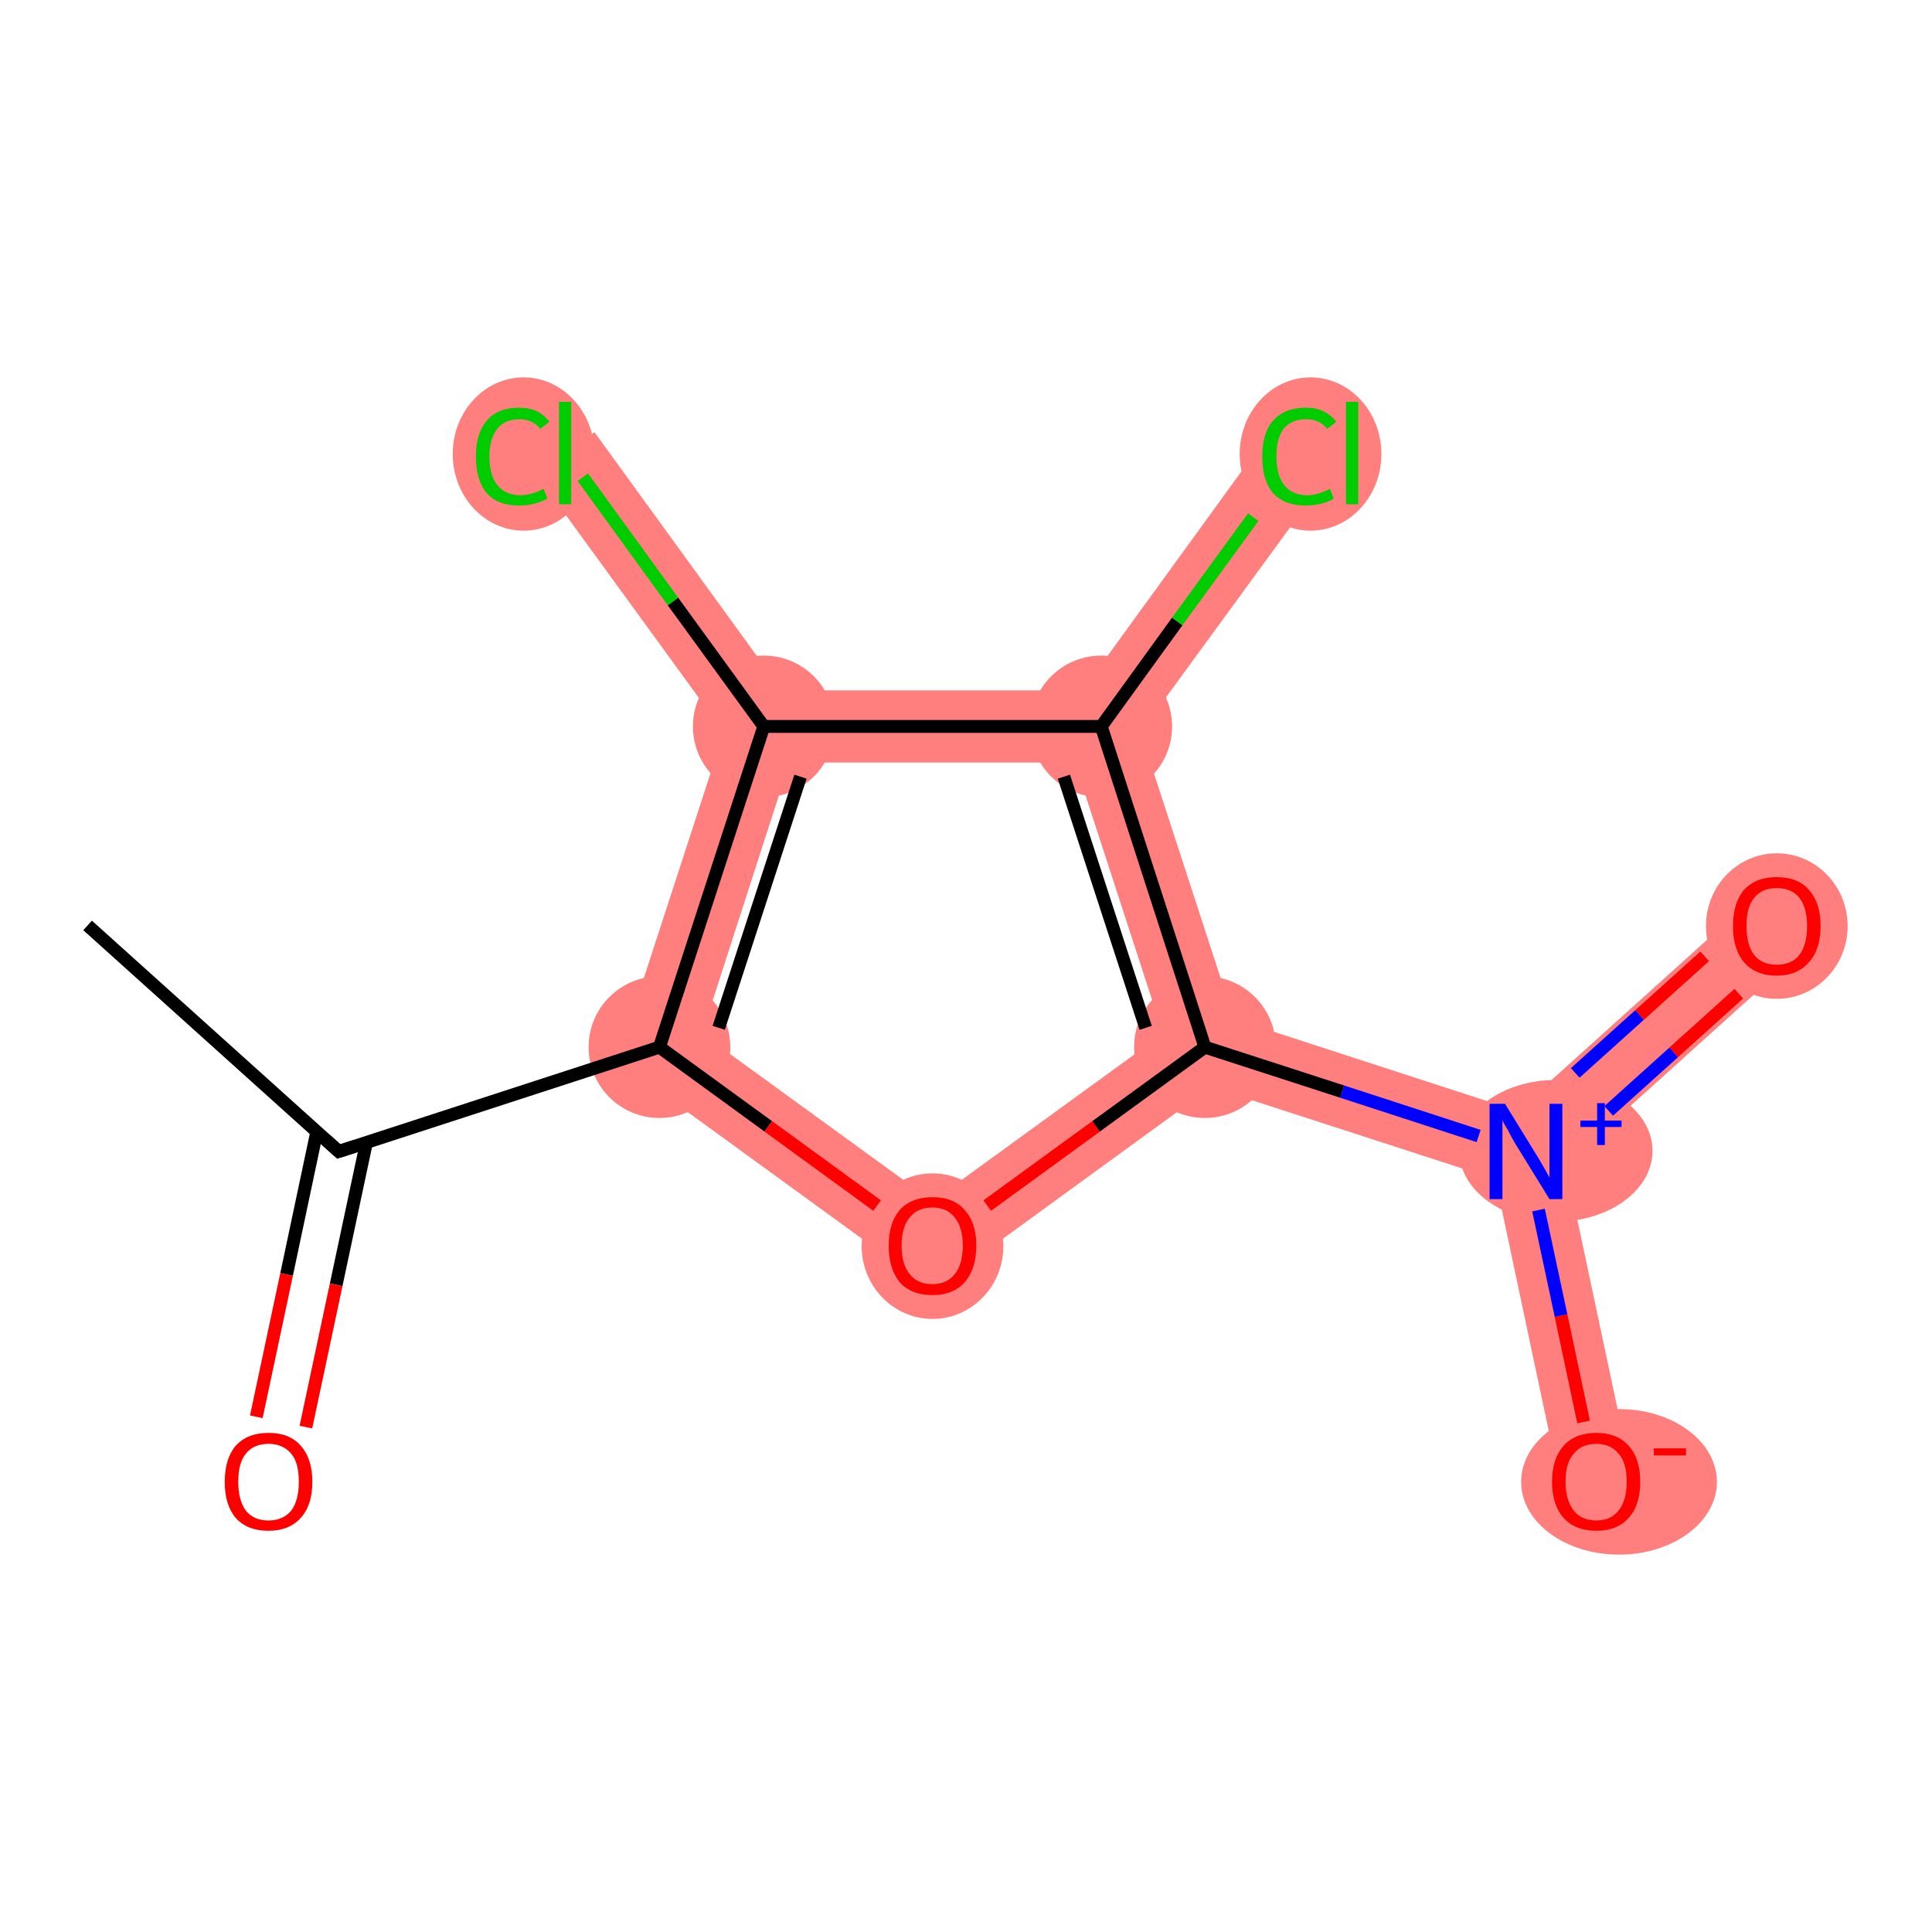 <?xml version='1.0' encoding='iso-8859-1'?>
<svg version='1.1' baseProfile='full'
              xmlns='http://www.w3.org/2000/svg'
                      xmlns:rdkit='http://www.rdkit.org/xml'
                      xmlns:xlink='http://www.w3.org/1999/xlink'
                  xml:space='preserve'
width='300px' height='300px' viewBox='0 0 300 300'>
<!-- END OF HEADER -->
<rect style='opacity:1.0;fill:#FFFFFF;stroke:none' width='300.0' height='300.0' x='0.0' y='0.0'> </rect>
<path class='bond-3 atom-3 atom-4' d='M 109.0,160.5 L 144.8,186.5 L 144.8,200.3 L 95.8,164.7 Z' style='fill:#FF7F7F;fill-rule:evenodd;fill-opacity:1;stroke:#FF7F7F;stroke-width:0.0px;stroke-linecap:butt;stroke-linejoin:miter;stroke-opacity:1;' />
<path class='bond-12 atom-3 atom-11' d='M 118.6,112.8 L 122.6,118.4 L 109.0,160.5 L 95.8,164.7 L 112.4,113.7 Z' style='fill:#FF7F7F;fill-rule:evenodd;fill-opacity:1;stroke:#FF7F7F;stroke-width:0.0px;stroke-linecap:butt;stroke-linejoin:miter;stroke-opacity:1;' />
<path class='bond-4 atom-4 atom-5' d='M 180.6,160.5 L 187.1,162.6 L 188.1,168.8 L 144.8,200.3 L 144.8,186.5 Z' style='fill:#FF7F7F;fill-rule:evenodd;fill-opacity:1;stroke:#FF7F7F;stroke-width:0.0px;stroke-linecap:butt;stroke-linejoin:miter;stroke-opacity:1;' />
<path class='bond-5 atom-5 atom-6' d='M 191.6,158.2 L 235.6,172.5 L 237.0,178.8 L 232.2,183.1 L 188.1,168.8 L 187.1,162.6 Z' style='fill:#FF7F7F;fill-rule:evenodd;fill-opacity:1;stroke:#FF7F7F;stroke-width:0.0px;stroke-linecap:butt;stroke-linejoin:miter;stroke-opacity:1;' />
<path class='bond-8 atom-5 atom-9' d='M 171.0,112.8 L 177.1,113.7 L 191.6,158.2 L 187.1,162.6 L 180.6,160.5 L 166.9,118.4 Z' style='fill:#FF7F7F;fill-rule:evenodd;fill-opacity:1;stroke:#FF7F7F;stroke-width:0.0px;stroke-linecap:butt;stroke-linejoin:miter;stroke-opacity:1;' />
<path class='bond-6 atom-6 atom-7' d='M 272.1,139.6 L 279.6,147.9 L 243.1,180.8 L 237.0,178.8 L 235.6,172.5 Z' style='fill:#FF7F7F;fill-rule:evenodd;fill-opacity:1;stroke:#FF7F7F;stroke-width:0.0px;stroke-linecap:butt;stroke-linejoin:miter;stroke-opacity:1;' />
<path class='bond-7 atom-6 atom-8' d='M 237.0,178.8 L 243.1,180.8 L 253.3,228.8 L 242.4,231.2 L 232.2,183.1 Z' style='fill:#FF7F7F;fill-rule:evenodd;fill-opacity:1;stroke:#FF7F7F;stroke-width:0.0px;stroke-linecap:butt;stroke-linejoin:miter;stroke-opacity:1;' />
<path class='bond-9 atom-9 atom-10' d='M 197.2,67.1 L 206.3,73.7 L 177.1,113.7 L 171.0,112.8 L 168.1,107.2 Z' style='fill:#FF7F7F;fill-rule:evenodd;fill-opacity:1;stroke:#FF7F7F;stroke-width:0.0px;stroke-linecap:butt;stroke-linejoin:miter;stroke-opacity:1;' />
<path class='bond-10 atom-9 atom-11' d='M 121.4,107.2 L 168.1,107.2 L 171.0,112.8 L 166.9,118.4 L 122.6,118.4 L 118.6,112.8 Z' style='fill:#FF7F7F;fill-rule:evenodd;fill-opacity:1;stroke:#FF7F7F;stroke-width:0.0px;stroke-linecap:butt;stroke-linejoin:miter;stroke-opacity:1;' />
<path class='bond-11 atom-11 atom-12' d='M 92.3,67.1 L 121.4,107.2 L 118.6,112.8 L 112.4,113.7 L 83.3,73.7 Z' style='fill:#FF7F7F;fill-rule:evenodd;fill-opacity:1;stroke:#FF7F7F;stroke-width:0.0px;stroke-linecap:butt;stroke-linejoin:miter;stroke-opacity:1;' />
<ellipse cx='102.4' cy='162.6' rx='10.5' ry='10.5' class='atom-3'  style='fill:#FF7F7F;fill-rule:evenodd;stroke:#FF7F7F;stroke-width:1.0px;stroke-linecap:butt;stroke-linejoin:miter;stroke-opacity:1' />
<ellipse cx='144.8' cy='193.5' rx='10.5' ry='10.8' class='atom-4'  style='fill:#FF7F7F;fill-rule:evenodd;stroke:#FF7F7F;stroke-width:1.0px;stroke-linecap:butt;stroke-linejoin:miter;stroke-opacity:1' />
<ellipse cx='187.1' cy='162.6' rx='10.5' ry='10.5' class='atom-5'  style='fill:#FF7F7F;fill-rule:evenodd;stroke:#FF7F7F;stroke-width:1.0px;stroke-linecap:butt;stroke-linejoin:miter;stroke-opacity:1' />
<ellipse cx='241.6' cy='178.7' rx='14.5' ry='10.5' class='atom-6'  style='fill:#FF7F7F;fill-rule:evenodd;stroke:#FF7F7F;stroke-width:1.0px;stroke-linecap:butt;stroke-linejoin:miter;stroke-opacity:1' />
<ellipse cx='275.9' cy='143.8' rx='10.5' ry='10.8' class='atom-7'  style='fill:#FF7F7F;fill-rule:evenodd;stroke:#FF7F7F;stroke-width:1.0px;stroke-linecap:butt;stroke-linejoin:miter;stroke-opacity:1' />
<ellipse cx='251.4' cy='230.1' rx='14.7' ry='10.8' class='atom-8'  style='fill:#FF7F7F;fill-rule:evenodd;stroke:#FF7F7F;stroke-width:1.0px;stroke-linecap:butt;stroke-linejoin:miter;stroke-opacity:1' />
<ellipse cx='171.0' cy='112.8' rx='10.5' ry='10.5' class='atom-9'  style='fill:#FF7F7F;fill-rule:evenodd;stroke:#FF7F7F;stroke-width:1.0px;stroke-linecap:butt;stroke-linejoin:miter;stroke-opacity:1' />
<ellipse cx='203.5' cy='70.5' rx='10.5' ry='11.4' class='atom-10'  style='fill:#FF7F7F;fill-rule:evenodd;stroke:#FF7F7F;stroke-width:1.0px;stroke-linecap:butt;stroke-linejoin:miter;stroke-opacity:1' />
<ellipse cx='118.6' cy='112.8' rx='10.5' ry='10.5' class='atom-11'  style='fill:#FF7F7F;fill-rule:evenodd;stroke:#FF7F7F;stroke-width:1.0px;stroke-linecap:butt;stroke-linejoin:miter;stroke-opacity:1' />
<ellipse cx='81.3' cy='70.5' rx='10.5' ry='11.4' class='atom-12'  style='fill:#FF7F7F;fill-rule:evenodd;stroke:#FF7F7F;stroke-width:1.0px;stroke-linecap:butt;stroke-linejoin:miter;stroke-opacity:1' />
<path class='bond-0 atom-0 atom-1' d='M 13.6,143.7 L 52.6,178.8' style='fill:none;fill-rule:evenodd;stroke:#000000;stroke-width:2.0px;stroke-linecap:butt;stroke-linejoin:miter;stroke-opacity:1' />
<path class='bond-1 atom-1 atom-2' d='M 49.2,175.7 L 44.5,197.9' style='fill:none;fill-rule:evenodd;stroke:#000000;stroke-width:2.0px;stroke-linecap:butt;stroke-linejoin:miter;stroke-opacity:1' />
<path class='bond-1 atom-1 atom-2' d='M 44.5,197.9 L 39.8,220.0' style='fill:none;fill-rule:evenodd;stroke:#FF0000;stroke-width:2.0px;stroke-linecap:butt;stroke-linejoin:miter;stroke-opacity:1' />
<path class='bond-1 atom-1 atom-2' d='M 56.9,177.4 L 52.2,199.5' style='fill:none;fill-rule:evenodd;stroke:#000000;stroke-width:2.0px;stroke-linecap:butt;stroke-linejoin:miter;stroke-opacity:1' />
<path class='bond-1 atom-1 atom-2' d='M 52.2,199.5 L 47.5,221.6' style='fill:none;fill-rule:evenodd;stroke:#FF0000;stroke-width:2.0px;stroke-linecap:butt;stroke-linejoin:miter;stroke-opacity:1' />
<path class='bond-2 atom-1 atom-3' d='M 52.6,178.8 L 102.4,162.6' style='fill:none;fill-rule:evenodd;stroke:#000000;stroke-width:2.0px;stroke-linecap:butt;stroke-linejoin:miter;stroke-opacity:1' />
<path class='bond-3 atom-3 atom-4' d='M 102.4,162.6 L 119.3,174.9' style='fill:none;fill-rule:evenodd;stroke:#000000;stroke-width:2.0px;stroke-linecap:butt;stroke-linejoin:miter;stroke-opacity:1' />
<path class='bond-3 atom-3 atom-4' d='M 119.3,174.9 L 136.2,187.2' style='fill:none;fill-rule:evenodd;stroke:#FF0000;stroke-width:2.0px;stroke-linecap:butt;stroke-linejoin:miter;stroke-opacity:1' />
<path class='bond-4 atom-4 atom-5' d='M 153.3,187.2 L 170.2,174.9' style='fill:none;fill-rule:evenodd;stroke:#FF0000;stroke-width:2.0px;stroke-linecap:butt;stroke-linejoin:miter;stroke-opacity:1' />
<path class='bond-4 atom-4 atom-5' d='M 170.2,174.9 L 187.1,162.6' style='fill:none;fill-rule:evenodd;stroke:#000000;stroke-width:2.0px;stroke-linecap:butt;stroke-linejoin:miter;stroke-opacity:1' />
<path class='bond-5 atom-5 atom-6' d='M 187.1,162.6 L 208.4,169.5' style='fill:none;fill-rule:evenodd;stroke:#000000;stroke-width:2.0px;stroke-linecap:butt;stroke-linejoin:miter;stroke-opacity:1' />
<path class='bond-5 atom-5 atom-6' d='M 208.4,169.5 L 229.6,176.4' style='fill:none;fill-rule:evenodd;stroke:#0000FF;stroke-width:2.0px;stroke-linecap:butt;stroke-linejoin:miter;stroke-opacity:1' />
<path class='bond-6 atom-6 atom-7' d='M 249.8,172.5 L 259.9,163.4' style='fill:none;fill-rule:evenodd;stroke:#0000FF;stroke-width:2.0px;stroke-linecap:butt;stroke-linejoin:miter;stroke-opacity:1' />
<path class='bond-6 atom-6 atom-7' d='M 259.9,163.4 L 270.0,154.3' style='fill:none;fill-rule:evenodd;stroke:#FF0000;stroke-width:2.0px;stroke-linecap:butt;stroke-linejoin:miter;stroke-opacity:1' />
<path class='bond-6 atom-6 atom-7' d='M 244.6,166.6 L 254.6,157.6' style='fill:none;fill-rule:evenodd;stroke:#0000FF;stroke-width:2.0px;stroke-linecap:butt;stroke-linejoin:miter;stroke-opacity:1' />
<path class='bond-6 atom-6 atom-7' d='M 254.6,157.6 L 264.7,148.5' style='fill:none;fill-rule:evenodd;stroke:#FF0000;stroke-width:2.0px;stroke-linecap:butt;stroke-linejoin:miter;stroke-opacity:1' />
<path class='bond-7 atom-6 atom-8' d='M 238.9,187.9 L 242.4,204.3' style='fill:none;fill-rule:evenodd;stroke:#0000FF;stroke-width:2.0px;stroke-linecap:butt;stroke-linejoin:miter;stroke-opacity:1' />
<path class='bond-7 atom-6 atom-8' d='M 242.4,204.3 L 245.9,220.8' style='fill:none;fill-rule:evenodd;stroke:#FF0000;stroke-width:2.0px;stroke-linecap:butt;stroke-linejoin:miter;stroke-opacity:1' />
<path class='bond-8 atom-5 atom-9' d='M 187.1,162.6 L 171.0,112.8' style='fill:none;fill-rule:evenodd;stroke:#000000;stroke-width:2.0px;stroke-linecap:butt;stroke-linejoin:miter;stroke-opacity:1' />
<path class='bond-8 atom-5 atom-9' d='M 177.9,159.6 L 165.2,120.6' style='fill:none;fill-rule:evenodd;stroke:#000000;stroke-width:2.0px;stroke-linecap:butt;stroke-linejoin:miter;stroke-opacity:1' />
<path class='bond-9 atom-9 atom-10' d='M 171.0,112.8 L 182.8,96.5' style='fill:none;fill-rule:evenodd;stroke:#000000;stroke-width:2.0px;stroke-linecap:butt;stroke-linejoin:miter;stroke-opacity:1' />
<path class='bond-9 atom-9 atom-10' d='M 182.8,96.5 L 194.6,80.3' style='fill:none;fill-rule:evenodd;stroke:#00CC00;stroke-width:2.0px;stroke-linecap:butt;stroke-linejoin:miter;stroke-opacity:1' />
<path class='bond-10 atom-9 atom-11' d='M 171.0,112.8 L 118.6,112.8' style='fill:none;fill-rule:evenodd;stroke:#000000;stroke-width:2.0px;stroke-linecap:butt;stroke-linejoin:miter;stroke-opacity:1' />
<path class='bond-11 atom-11 atom-12' d='M 118.6,112.8 L 104.5,93.4' style='fill:none;fill-rule:evenodd;stroke:#000000;stroke-width:2.0px;stroke-linecap:butt;stroke-linejoin:miter;stroke-opacity:1' />
<path class='bond-11 atom-11 atom-12' d='M 104.5,93.4 L 90.5,74.1' style='fill:none;fill-rule:evenodd;stroke:#00CC00;stroke-width:2.0px;stroke-linecap:butt;stroke-linejoin:miter;stroke-opacity:1' />
<path class='bond-12 atom-11 atom-3' d='M 118.6,112.8 L 102.4,162.6' style='fill:none;fill-rule:evenodd;stroke:#000000;stroke-width:2.0px;stroke-linecap:butt;stroke-linejoin:miter;stroke-opacity:1' />
<path class='bond-12 atom-11 atom-3' d='M 124.3,120.6 L 111.6,159.6' style='fill:none;fill-rule:evenodd;stroke:#000000;stroke-width:2.0px;stroke-linecap:butt;stroke-linejoin:miter;stroke-opacity:1' />
<path d='M 50.6,177.0 L 52.6,178.8 L 55.1,178.0' style='fill:none;stroke:#000000;stroke-width:2.0px;stroke-linecap:butt;stroke-linejoin:miter;stroke-opacity:1;' />
<path class='atom-2' d='M 34.9 230.1
Q 34.9 226.5, 36.6 224.5
Q 38.4 222.5, 41.7 222.5
Q 45.0 222.5, 46.7 224.5
Q 48.5 226.5, 48.5 230.1
Q 48.5 233.7, 46.7 235.7
Q 44.9 237.7, 41.7 237.7
Q 38.4 237.7, 36.6 235.7
Q 34.9 233.7, 34.9 230.1
M 41.7 236.1
Q 43.9 236.1, 45.2 234.6
Q 46.4 233.0, 46.4 230.1
Q 46.4 227.1, 45.2 225.7
Q 43.9 224.2, 41.7 224.2
Q 39.4 224.2, 38.2 225.7
Q 37.0 227.1, 37.0 230.1
Q 37.0 233.0, 38.2 234.6
Q 39.4 236.1, 41.7 236.1
' fill='#FF0000'/>
<path class='atom-4' d='M 138.0 193.4
Q 138.0 189.9, 139.7 187.9
Q 141.5 185.9, 144.8 185.9
Q 148.1 185.9, 149.8 187.9
Q 151.6 189.9, 151.6 193.4
Q 151.6 197.0, 149.8 199.1
Q 148.0 201.1, 144.8 201.1
Q 141.5 201.1, 139.7 199.1
Q 138.0 197.0, 138.0 193.4
M 144.8 199.4
Q 147.0 199.4, 148.2 197.9
Q 149.5 196.4, 149.5 193.4
Q 149.5 190.5, 148.2 189.0
Q 147.0 187.5, 144.8 187.5
Q 142.5 187.5, 141.3 189.0
Q 140.0 190.5, 140.0 193.4
Q 140.0 196.4, 141.3 197.9
Q 142.5 199.4, 144.8 199.4
' fill='#FF0000'/>
<path class='atom-6' d='M 233.7 171.4
L 238.5 179.2
Q 239.0 180.0, 239.8 181.4
Q 240.6 182.8, 240.6 182.9
L 240.6 171.4
L 242.6 171.4
L 242.6 186.2
L 240.6 186.2
L 235.3 177.6
Q 234.7 176.6, 234.1 175.4
Q 233.4 174.3, 233.3 173.9
L 233.3 186.2
L 231.3 186.2
L 231.3 171.4
L 233.7 171.4
' fill='#0000FF'/>
<path class='atom-6' d='M 245.4 174.0
L 248.0 174.0
L 248.0 171.3
L 249.2 171.3
L 249.2 174.0
L 251.8 174.0
L 251.8 175.0
L 249.2 175.0
L 249.2 177.8
L 248.0 177.8
L 248.0 175.0
L 245.4 175.0
L 245.4 174.0
' fill='#0000FF'/>
<path class='atom-7' d='M 269.1 143.8
Q 269.1 140.2, 270.8 138.2
Q 272.6 136.2, 275.9 136.2
Q 279.2 136.2, 280.9 138.2
Q 282.7 140.2, 282.7 143.8
Q 282.7 147.4, 280.9 149.4
Q 279.1 151.5, 275.9 151.5
Q 272.6 151.5, 270.8 149.4
Q 269.1 147.4, 269.1 143.8
M 275.9 149.8
Q 278.2 149.8, 279.4 148.3
Q 280.6 146.7, 280.6 143.8
Q 280.6 140.9, 279.4 139.4
Q 278.2 137.9, 275.9 137.9
Q 273.6 137.9, 272.4 139.4
Q 271.2 140.8, 271.2 143.8
Q 271.2 146.8, 272.4 148.3
Q 273.6 149.8, 275.9 149.8
' fill='#FF0000'/>
<path class='atom-8' d='M 241.0 230.1
Q 241.0 226.5, 242.8 224.5
Q 244.6 222.5, 247.9 222.5
Q 251.1 222.5, 252.9 224.5
Q 254.7 226.5, 254.7 230.1
Q 254.7 233.7, 252.9 235.7
Q 251.1 237.7, 247.9 237.7
Q 244.6 237.7, 242.8 235.7
Q 241.0 233.7, 241.0 230.1
M 247.9 236.1
Q 250.1 236.1, 251.3 234.6
Q 252.6 233.0, 252.6 230.1
Q 252.6 227.1, 251.3 225.7
Q 250.1 224.2, 247.9 224.2
Q 245.6 224.2, 244.4 225.7
Q 243.1 227.1, 243.1 230.1
Q 243.1 233.0, 244.4 234.6
Q 245.6 236.1, 247.9 236.1
' fill='#FF0000'/>
<path class='atom-8' d='M 256.8 224.9
L 261.8 224.9
L 261.8 226.0
L 256.8 226.0
L 256.8 224.9
' fill='#FF0000'/>
<path class='atom-10' d='M 196.0 70.9
Q 196.0 67.2, 197.7 65.3
Q 199.5 63.3, 202.8 63.3
Q 205.8 63.3, 207.5 65.5
L 206.1 66.6
Q 204.9 65.1, 202.8 65.1
Q 200.5 65.1, 199.3 66.6
Q 198.2 68.1, 198.2 70.9
Q 198.2 73.8, 199.4 75.3
Q 200.6 76.9, 203.0 76.9
Q 204.6 76.9, 206.5 75.9
L 207.1 77.4
Q 206.4 77.9, 205.2 78.2
Q 204.0 78.5, 202.7 78.5
Q 199.5 78.5, 197.7 76.6
Q 196.0 74.6, 196.0 70.9
' fill='#00CC00'/>
<path class='atom-10' d='M 209.0 62.4
L 210.9 62.4
L 210.9 78.3
L 209.0 78.3
L 209.0 62.4
' fill='#00CC00'/>
<path class='atom-12' d='M 73.9 70.9
Q 73.9 67.2, 75.6 65.3
Q 77.3 63.3, 80.6 63.3
Q 83.7 63.3, 85.3 65.5
L 83.9 66.6
Q 82.7 65.1, 80.6 65.1
Q 78.4 65.1, 77.2 66.6
Q 76.0 68.1, 76.0 70.9
Q 76.0 73.8, 77.2 75.3
Q 78.5 76.9, 80.8 76.9
Q 82.5 76.9, 84.4 75.9
L 85.0 77.4
Q 84.2 77.9, 83.0 78.2
Q 81.9 78.5, 80.6 78.5
Q 77.3 78.5, 75.6 76.6
Q 73.9 74.6, 73.9 70.9
' fill='#00CC00'/>
<path class='atom-12' d='M 86.8 62.4
L 88.7 62.4
L 88.7 78.3
L 86.8 78.3
L 86.8 62.4
' fill='#00CC00'/>
</svg>

